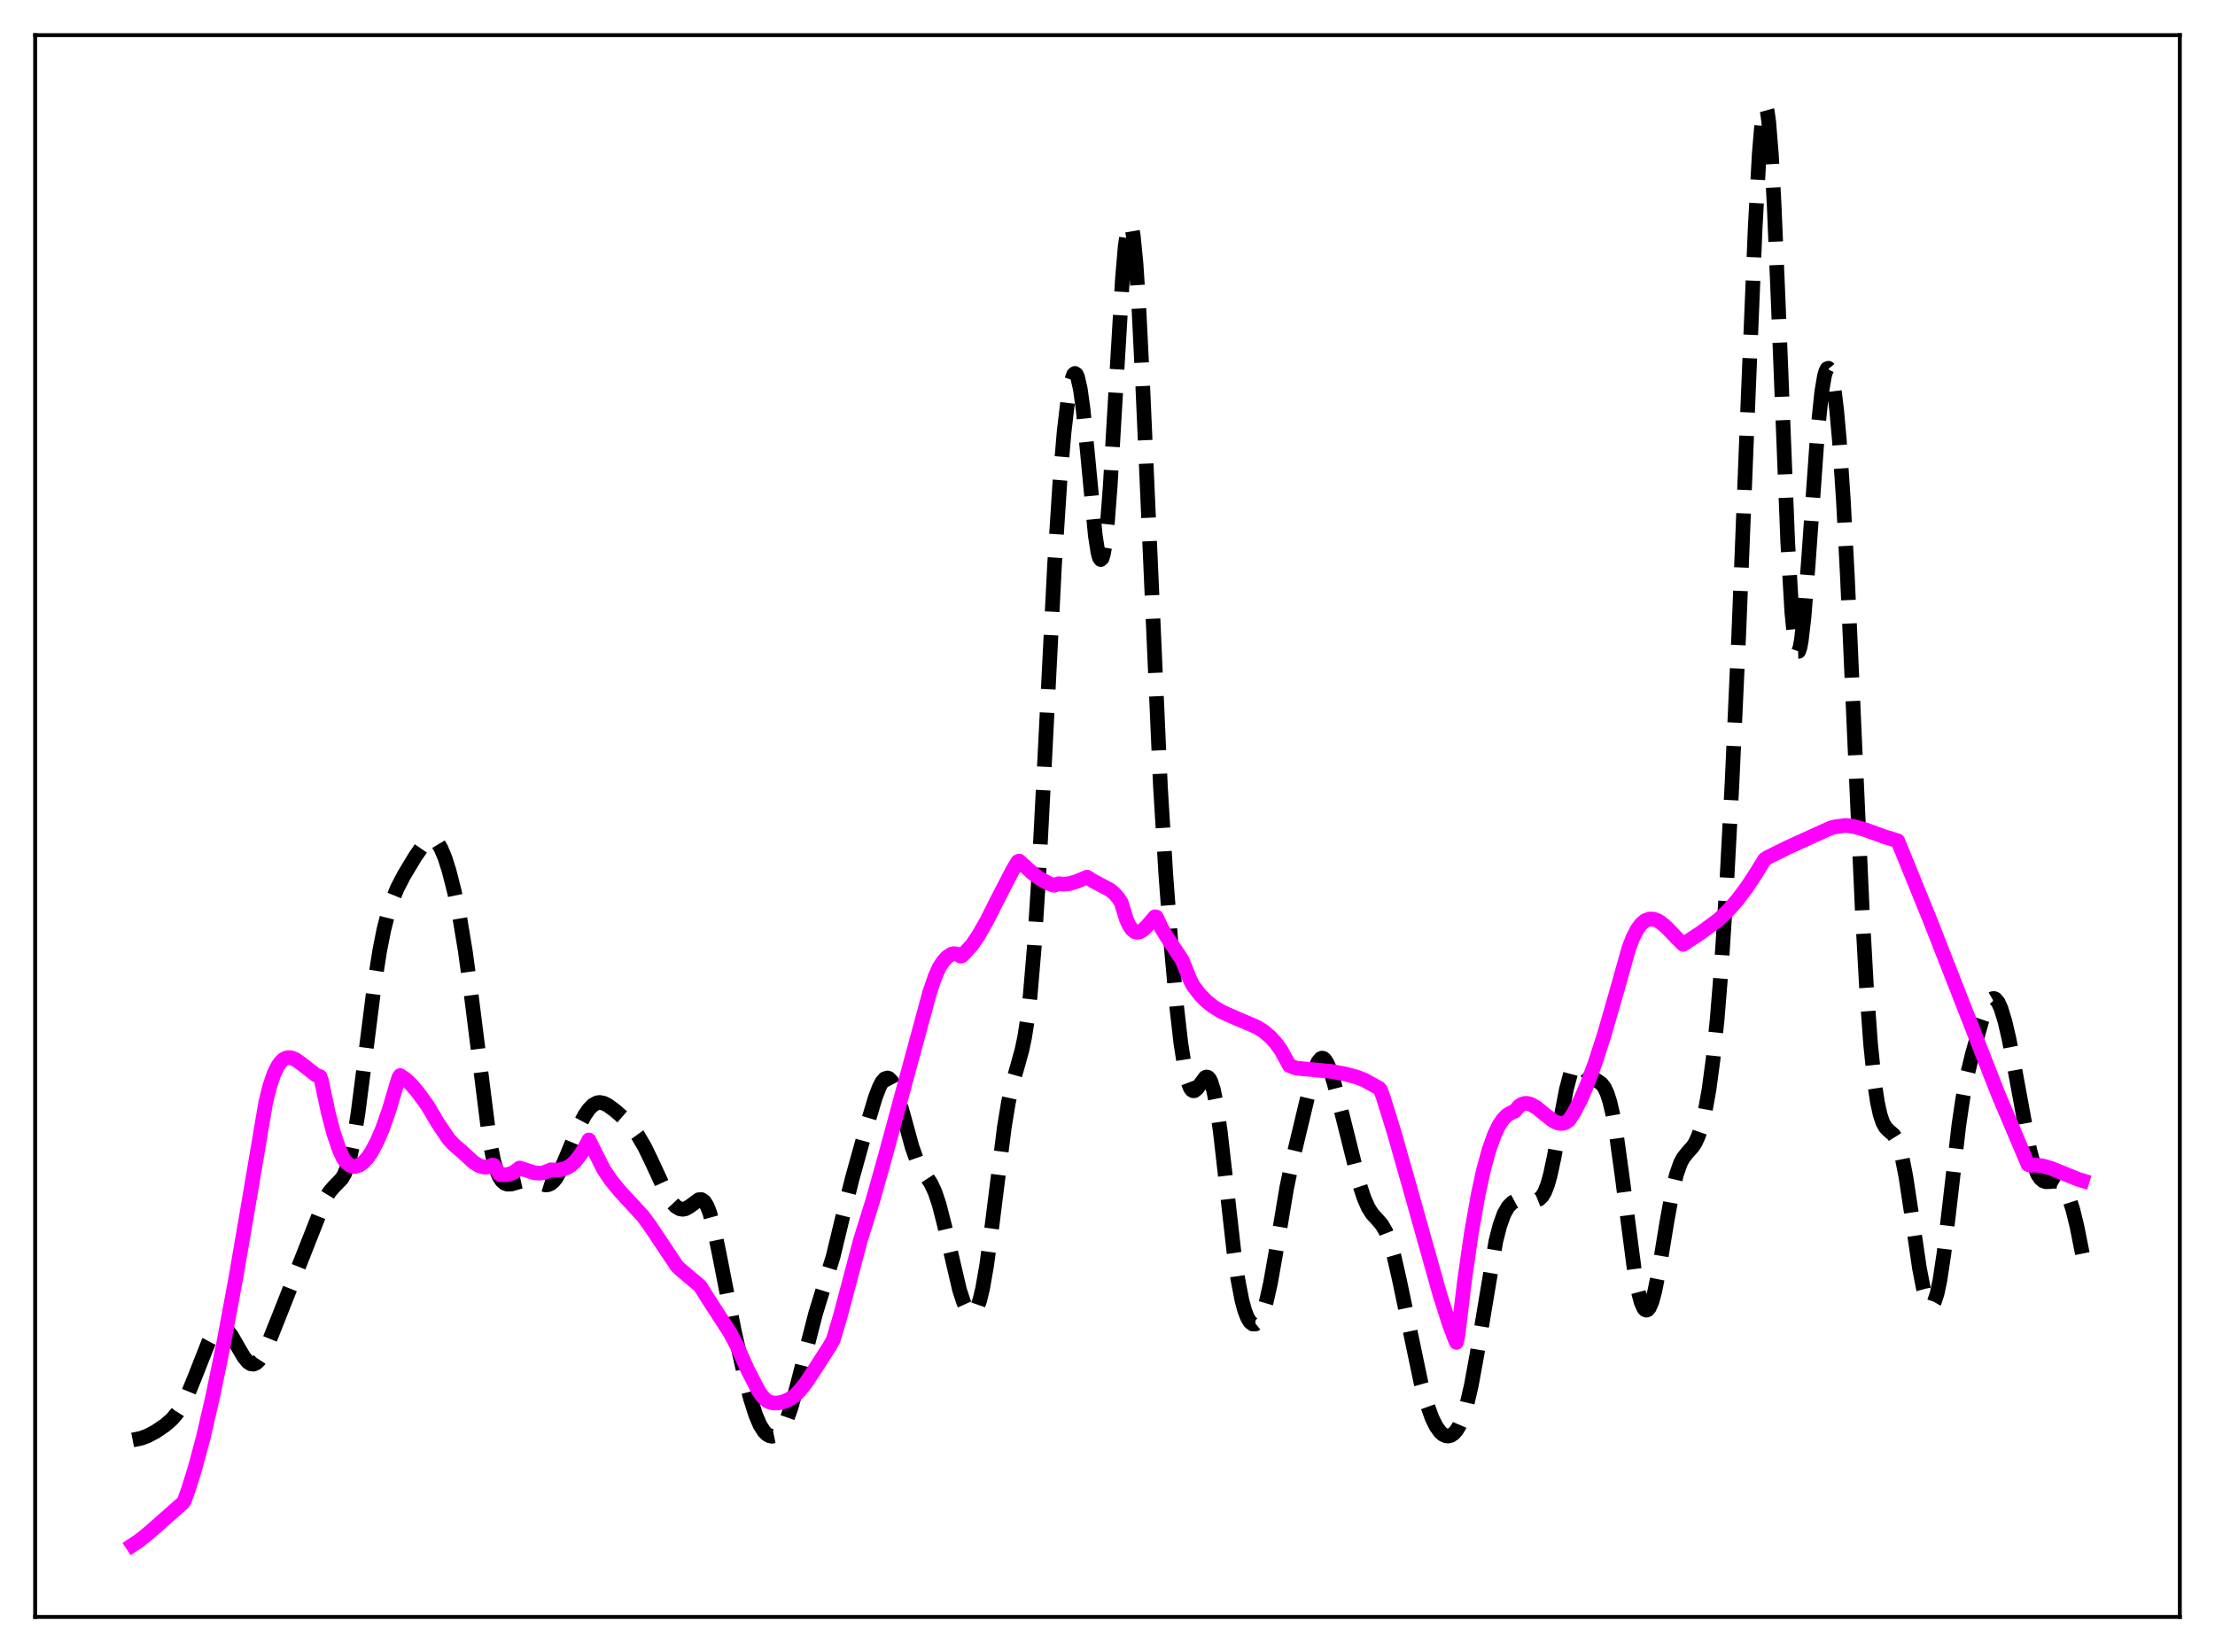 <?xml version="1.0" encoding="utf-8" standalone="no"?>
<!DOCTYPE svg PUBLIC "-//W3C//DTD SVG 1.1//EN"
  "http://www.w3.org/Graphics/SVG/1.1/DTD/svg11.dtd">
<svg xmlns:xlink="http://www.w3.org/1999/xlink" width="453.6pt" height="338.4pt" viewBox="0 0 453.6 338.4" xmlns="http://www.w3.org/2000/svg" version="1.1">
 <defs>
  <style type="text/css">*{stroke-linejoin: round; stroke-linecap: butt}</style>
 </defs>
 <g id="figure_1">
  <g id="patch_1">
   <path d="M 0 338.4 
L 453.6 338.4 
L 453.6 0 
L 0 0 
z
" style="fill: #ffffff"/>
  </g>
  <g id="axes_1">
   <g id="patch_2">
    <path d="M 7.2 331.2 
L 446.4 331.2 
L 446.4 7.2 
L 7.2 7.2 
z
" style="fill: #ffffff"/>
   </g>
   <g id="matplotlib.axis_1"/>
   <g id="matplotlib.axis_2"/>
   <g id="line2d_1">
    <path d="M 27.164 294.954 
L 28.832 294.626 
L 30.222 294.116 
L 31.89 293.225 
L 33.837 291.901 
L 35.227 290.679 
L 36.339 289.365 
L 37.451 287.609 
L 38.563 285.355 
L 39.954 281.934 
L 42.734 274.87 
L 43.568 273.335 
L 44.402 272.324 
L 44.959 271.982 
L 45.515 271.919 
L 46.071 272.128 
L 46.627 272.591 
L 47.461 273.683 
L 48.851 276.122 
L 49.963 278.01 
L 50.797 279.008 
L 51.354 279.363 
L 51.91 279.429 
L 52.466 279.193 
L 53.022 278.667 
L 53.856 277.4 
L 54.968 275.061 
L 56.914 270.194 
L 66.646 245.515 
L 67.48 244.138 
L 68.314 243.158 
L 69.983 241.439 
L 70.539 240.486 
L 71.095 239.113 
L 71.651 237.212 
L 72.485 233.247 
L 73.319 227.981 
L 74.709 217.177 
L 76.656 201.764 
L 77.768 194.672 
L 78.602 190.477 
L 79.436 187.169 
L 80.27 184.573 
L 81.382 181.878 
L 82.773 179.204 
L 84.997 175.514 
L 86.665 173.093 
L 87.499 172.254 
L 88.056 171.953 
L 88.612 171.919 
L 89.168 172.191 
L 89.724 172.792 
L 90.28 173.723 
L 91.114 175.707 
L 91.948 178.322 
L 93.06 182.678 
L 94.172 188.076 
L 95.285 194.782 
L 96.397 202.979 
L 100.289 233.836 
L 101.124 237.837 
L 101.68 239.722 
L 102.236 241.045 
L 102.792 241.894 
L 103.348 242.368 
L 103.904 242.566 
L 104.738 242.533 
L 106.406 242.044 
L 107.519 241.801 
L 108.353 241.784 
L 109.465 242.023 
L 111.689 242.72 
L 112.245 242.672 
L 112.802 242.43 
L 113.358 241.96 
L 113.914 241.251 
L 114.748 239.762 
L 115.86 237.199 
L 118.64 230.497 
L 119.753 228.416 
L 120.587 227.207 
L 121.421 226.355 
L 122.255 225.899 
L 122.811 225.815 
L 123.645 225.981 
L 124.479 226.408 
L 125.87 227.421 
L 127.816 229.105 
L 129.206 230.608 
L 130.596 232.509 
L 131.987 234.878 
L 133.377 237.742 
L 136.713 244.954 
L 137.548 246.222 
L 138.382 247.119 
L 139.216 247.612 
L 139.772 247.708 
L 140.328 247.616 
L 141.162 247.163 
L 143.108 245.735 
L 143.665 245.718 
L 144.221 246.101 
L 144.777 246.974 
L 145.333 248.377 
L 146.167 251.425 
L 147.279 256.78 
L 150.338 272.435 
L 152.284 281.028 
L 153.674 286.443 
L 154.786 289.924 
L 155.62 291.862 
L 156.455 293.194 
L 157.011 293.762 
L 157.567 294.093 
L 158.123 294.199 
L 158.679 294.086 
L 159.235 293.751 
L 159.791 293.181 
L 160.347 292.36 
L 161.181 290.621 
L 162.015 288.262 
L 163.128 284.265 
L 167.02 269.065 
L 170.635 257.295 
L 172.581 249.208 
L 174.528 241.367 
L 177.586 230.381 
L 179.254 224.803 
L 180.088 222.631 
L 180.645 221.592 
L 181.201 220.965 
L 181.757 220.8 
L 182.035 220.9 
L 182.591 221.464 
L 183.147 222.495 
L 183.981 224.794 
L 185.093 228.784 
L 186.762 234.882 
L 187.596 237.26 
L 188.43 239.029 
L 189.542 240.725 
L 190.654 242.421 
L 191.488 244.22 
L 192.322 246.71 
L 193.435 251.059 
L 196.493 264.196 
L 197.327 266.743 
L 197.883 267.979 
L 198.439 268.777 
L 198.995 269.072 
L 199.274 269.008 
L 199.552 268.793 
L 200.108 267.875 
L 200.664 266.267 
L 201.22 263.948 
L 202.054 259.186 
L 203.166 250.922 
L 205.669 230.904 
L 206.503 225.841 
L 207.337 221.98 
L 208.449 218.078 
L 209.283 215.068 
L 209.839 212.418 
L 210.395 208.853 
L 210.951 204.074 
L 211.786 194.223 
L 212.62 181.099 
L 213.732 159.718 
L 215.956 115.662 
L 217.068 98.456 
L 217.903 88.587 
L 218.737 81.458 
L 219.293 78.355 
L 219.849 76.715 
L 220.127 76.485 
L 220.405 76.668 
L 220.683 77.271 
L 221.239 79.732 
L 221.795 83.759 
L 222.629 92.055 
L 224.298 109.647 
L 224.854 113.222 
L 225.132 114.219 
L 225.41 114.614 
L 225.688 114.372 
L 225.966 113.471 
L 226.244 111.907 
L 226.8 106.864 
L 227.356 99.553 
L 228.468 80.538 
L 229.858 57.064 
L 230.415 50.517 
L 230.971 46.637 
L 231.249 45.839 
L 231.527 45.846 
L 231.805 46.673 
L 232.083 48.315 
L 232.639 53.955 
L 233.195 62.438 
L 234.029 79.305 
L 237.644 161.189 
L 238.756 179.324 
L 239.868 194.142 
L 240.98 206.308 
L 241.814 213.603 
L 242.649 219.001 
L 243.205 221.414 
L 243.761 222.865 
L 244.039 223.249 
L 244.317 223.427 
L 244.595 223.42 
L 245.151 222.967 
L 246.819 220.7 
L 247.097 220.601 
L 247.375 220.676 
L 247.653 220.953 
L 247.931 221.453 
L 248.488 223.178 
L 249.044 225.889 
L 249.878 231.63 
L 250.99 241.373 
L 252.658 256.16 
L 253.492 262.003 
L 254.326 266.339 
L 254.883 268.399 
L 255.439 269.857 
L 255.995 270.777 
L 256.551 271.214 
L 257.107 271.201 
L 257.663 270.749 
L 258.219 269.845 
L 258.775 268.466 
L 259.331 266.592 
L 260.165 262.877 
L 261.278 256.584 
L 263.502 243.288 
L 264.614 237.955 
L 268.507 221.701 
L 269.341 218.84 
L 269.897 217.535 
L 270.453 216.841 
L 270.731 216.738 
L 271.009 216.798 
L 271.287 217.015 
L 271.843 217.884 
L 272.399 219.246 
L 273.234 221.946 
L 274.902 228.461 
L 278.516 242.916 
L 279.351 245.441 
L 280.185 247.338 
L 281.019 248.647 
L 282.131 249.865 
L 282.965 250.839 
L 283.799 252.266 
L 284.633 254.389 
L 285.468 257.284 
L 286.58 262.164 
L 291.028 283.394 
L 292.141 287.363 
L 293.253 290.453 
L 294.087 292.149 
L 294.921 293.314 
L 295.477 293.81 
L 296.033 294.089 
L 296.589 294.155 
L 297.145 294.006 
L 297.701 293.629 
L 298.258 292.999 
L 298.814 292.089 
L 299.648 290.119 
L 300.482 287.338 
L 301.316 283.699 
L 302.428 277.625 
L 306.321 254.283 
L 307.155 251.011 
L 307.989 248.692 
L 308.823 247.206 
L 309.657 246.345 
L 310.492 245.892 
L 311.326 245.686 
L 312.438 245.655 
L 314.662 245.819 
L 315.218 245.599 
L 315.774 245.084 
L 316.331 244.167 
L 316.887 242.76 
L 317.443 240.819 
L 318.277 236.956 
L 319.945 227.415 
L 320.779 223.101 
L 321.613 219.966 
L 322.169 218.699 
L 322.726 218.087 
L 323.004 218.001 
L 323.56 218.178 
L 324.116 218.682 
L 326.062 220.767 
L 327.174 221.422 
L 328.008 222.035 
L 328.564 222.779 
L 329.121 223.966 
L 329.677 225.71 
L 330.233 228.08 
L 331.067 232.805 
L 332.179 240.877 
L 334.681 260.085 
L 335.516 264.621 
L 336.072 266.715 
L 336.628 267.976 
L 336.906 268.283 
L 337.184 268.371 
L 337.462 268.244 
L 337.74 267.904 
L 338.296 266.619 
L 338.852 264.598 
L 339.686 260.461 
L 341.355 250.292 
L 342.467 244.114 
L 343.301 240.608 
L 344.135 238.231 
L 344.691 237.188 
L 345.525 236.135 
L 346.637 234.893 
L 347.194 234.015 
L 347.75 232.811 
L 348.306 231.197 
L 349.14 227.859 
L 349.974 223.217 
L 350.808 216.993 
L 351.642 208.866 
L 352.476 198.561 
L 353.589 181.273 
L 354.701 160.225 
L 356.091 129.473 
L 358.037 80.498 
L 359.428 46.844 
L 360.262 31.547 
L 360.818 24.948 
L 361.096 22.971 
L 361.374 21.952 
L 361.652 21.927 
L 361.93 22.911 
L 362.208 24.896 
L 362.764 31.735 
L 363.32 41.957 
L 364.154 61.853 
L 366.101 111.046 
L 366.935 125.353 
L 367.491 131.041 
L 367.769 132.65 
L 368.047 133.44 
L 368.325 133.434 
L 368.603 132.671 
L 368.881 131.203 
L 369.437 126.421 
L 370.271 115.886 
L 372.218 88.451 
L 373.052 80.376 
L 373.608 77.071 
L 373.886 76.081 
L 374.164 75.534 
L 374.442 75.429 
L 374.72 75.763 
L 374.998 76.53 
L 375.554 79.35 
L 376.11 83.873 
L 376.666 90.09 
L 377.5 102.532 
L 378.335 118.391 
L 379.725 149.832 
L 381.393 187.104 
L 382.227 202.146 
L 383.061 213.758 
L 383.895 221.927 
L 384.452 225.661 
L 385.008 228.25 
L 385.564 229.919 
L 386.12 230.915 
L 386.676 231.495 
L 387.788 232.463 
L 388.344 233.34 
L 388.9 234.735 
L 389.456 236.755 
L 390.291 240.991 
L 391.403 248.35 
L 393.071 259.752 
L 393.905 264.049 
L 394.461 266.02 
L 395.017 267.155 
L 395.295 267.386 
L 395.573 267.385 
L 395.851 267.146 
L 396.129 266.667 
L 396.686 264.989 
L 397.242 262.375 
L 398.076 256.874 
L 399.188 247.449 
L 401.134 230.557 
L 401.968 224.922 
L 402.803 220.497 
L 403.915 215.887 
L 405.861 209.054 
L 406.695 206.635 
L 407.251 205.441 
L 407.807 204.714 
L 408.085 204.55 
L 408.363 204.527 
L 408.641 204.648 
L 409.198 205.317 
L 409.754 206.526 
L 410.588 209.235 
L 411.422 212.827 
L 412.534 218.612 
L 415.593 235.263 
L 416.427 238.398 
L 417.261 240.507 
L 417.817 241.366 
L 418.373 241.854 
L 418.929 242.056 
L 419.763 242.036 
L 420.875 241.927 
L 421.432 242.041 
L 421.988 242.368 
L 422.544 242.97 
L 423.1 243.894 
L 423.656 245.172 
L 424.49 247.782 
L 425.324 251.191 
L 426.436 256.781 
L 426.436 256.781 
" clip-path="url(#p1f4f0508d1)" style="fill: none; stroke-dasharray: 11.1,4.8; stroke-dashoffset: 0; stroke: #000000; stroke-width: 3"/>
   </g>
   <g id="line2d_2">
    <path d="M 27.164 316.473 
L 28.554 315.547 
L 30.5 313.977 
L 37.451 307.843 
L 37.729 307.435 
L 38.563 305.146 
L 39.954 300.689 
L 41.622 294.46 
L 43.568 286.039 
L 45.793 275.231 
L 48.295 261.772 
L 51.076 245.557 
L 54.412 225.831 
L 55.246 222.489 
L 56.08 220.025 
L 56.914 218.314 
L 57.471 217.537 
L 58.027 217.014 
L 58.583 216.72 
L 59.139 216.621 
L 59.695 216.686 
L 60.529 217.032 
L 61.641 217.812 
L 64.7 220.207 
L 65.534 220.526 
L 65.812 221.276 
L 67.202 227.823 
L 68.314 232.052 
L 69.426 235.353 
L 70.261 237.21 
L 70.817 237.973 
L 71.651 238.69 
L 72.207 238.908 
L 72.763 238.921 
L 73.597 238.656 
L 74.431 238.06 
L 75.265 237.146 
L 76.1 235.923 
L 77.212 233.829 
L 78.324 231.223 
L 79.714 227.267 
L 81.104 222.542 
L 81.66 220.734 
L 81.939 220.306 
L 83.051 221.049 
L 84.163 222.089 
L 85.553 223.716 
L 87.499 226.394 
L 88.056 227.316 
L 89.724 230.138 
L 91.948 233.419 
L 93.06 234.568 
L 94.729 235.997 
L 95.563 236.783 
L 96.953 238.05 
L 98.065 238.756 
L 98.899 239.038 
L 99.733 239.068 
L 100.568 238.796 
L 100.846 238.632 
L 101.124 238.68 
L 101.68 239.528 
L 102.236 240.44 
L 102.514 240.614 
L 103.626 240.626 
L 104.46 240.465 
L 105.294 240.094 
L 106.128 239.467 
L 106.406 239.245 
L 109.465 240.232 
L 110.577 240.312 
L 111.411 240.185 
L 112.245 239.862 
L 112.802 239.619 
L 114.192 239.674 
L 115.304 239.488 
L 116.138 239.165 
L 116.972 238.65 
L 117.806 237.868 
L 118.919 236.442 
L 120.031 234.587 
L 120.587 233.495 
L 123.645 239.586 
L 125.036 241.648 
L 126.982 244.033 
L 131.709 249.158 
L 133.099 251.072 
L 138.66 259.389 
L 139.494 260.159 
L 143.386 263.441 
L 145.333 266.543 
L 149.503 272.978 
L 150.894 275.601 
L 152.284 278.744 
L 153.118 280.601 
L 155.342 284.909 
L 156.177 286.091 
L 157.011 286.892 
L 157.567 287.187 
L 158.401 287.378 
L 159.235 287.393 
L 160.347 287.169 
L 161.459 286.703 
L 162.572 286.016 
L 163.684 284.95 
L 165.074 283.201 
L 166.742 280.67 
L 169.801 275.91 
L 170.635 274.462 
L 172.025 269.77 
L 173.971 262.458 
L 176.196 254.044 
L 178.698 246.029 
L 181.201 237.138 
L 190.376 203.322 
L 191.488 200.057 
L 192.322 198.181 
L 193.157 196.903 
L 193.991 195.986 
L 194.825 195.456 
L 195.381 195.341 
L 195.937 195.422 
L 196.771 195.855 
L 197.049 195.739 
L 198.995 193.635 
L 200.386 191.596 
L 202.054 188.655 
L 204.556 183.7 
L 207.337 178.31 
L 208.449 176.472 
L 208.727 176.381 
L 209.839 177.39 
L 211.508 178.912 
L 213.176 180.109 
L 214.844 180.985 
L 215.678 181.307 
L 215.956 181.312 
L 216.79 181.013 
L 217.903 181.116 
L 219.015 180.987 
L 220.405 180.582 
L 222.629 179.664 
L 223.742 180.387 
L 227.356 182.309 
L 228.19 183.005 
L 229.024 183.972 
L 229.58 184.804 
L 230.693 188.38 
L 231.249 189.577 
L 231.805 190.382 
L 232.361 190.836 
L 232.917 190.978 
L 233.473 190.855 
L 234.029 190.517 
L 234.863 189.719 
L 236.532 187.773 
L 236.81 187.843 
L 237.922 190.212 
L 239.034 192.044 
L 242.092 196.671 
L 242.927 198.72 
L 243.761 200.808 
L 244.317 201.866 
L 245.707 203.7 
L 247.097 205.124 
L 248.488 206.223 
L 250.156 207.225 
L 252.38 208.238 
L 257.385 210.377 
L 258.775 211.25 
L 260.165 212.43 
L 261.278 213.667 
L 262.39 215.197 
L 263.224 216.739 
L 264.058 218.268 
L 265.448 218.787 
L 272.677 219.465 
L 275.458 219.976 
L 277.96 220.656 
L 279.351 221.205 
L 282.409 222.887 
L 282.687 223.2 
L 283.243 224.683 
L 285.468 231.858 
L 288.526 242.607 
L 294.921 265.369 
L 296.867 271.432 
L 297.98 274.36 
L 298.258 274.97 
L 298.536 273.735 
L 299.926 262.235 
L 301.316 252.574 
L 302.706 244.69 
L 303.818 239.599 
L 304.931 235.529 
L 306.043 232.413 
L 306.877 230.655 
L 307.711 229.357 
L 308.545 228.471 
L 309.379 227.964 
L 310.214 227.6 
L 311.048 226.606 
L 311.604 226.218 
L 312.16 226.024 
L 312.716 226.001 
L 313.55 226.237 
L 314.662 226.872 
L 316.331 228.234 
L 317.999 229.532 
L 318.833 229.96 
L 319.667 230.132 
L 320.223 230.068 
L 320.779 229.832 
L 321.335 229.403 
L 322.448 227.659 
L 323.56 225.516 
L 324.95 222.334 
L 326.618 217.848 
L 328.564 211.822 
L 330.789 204.101 
L 333.569 194.229 
L 334.403 192.056 
L 335.238 190.427 
L 336.072 189.282 
L 336.906 188.574 
L 337.74 188.253 
L 338.574 188.262 
L 339.408 188.553 
L 340.242 189.072 
L 341.355 190.028 
L 343.301 192.071 
L 344.691 193.44 
L 348.306 191.054 
L 351.92 188.394 
L 353.867 186.53 
L 355.813 184.309 
L 357.759 181.715 
L 359.706 178.74 
L 361.374 176.033 
L 361.93 175.655 
L 366.101 173.593 
L 373.608 170.174 
L 374.998 169.564 
L 375.832 169.353 
L 378.057 169.068 
L 379.725 169.322 
L 381.671 169.847 
L 385.842 171.366 
L 388.622 172.221 
L 390.012 175.596 
L 395.295 188.595 
L 409.198 224.12 
L 415.315 238.539 
L 415.871 238.699 
L 416.983 238.653 
L 418.373 238.835 
L 420.041 239.312 
L 422.544 240.331 
L 425.602 241.566 
L 426.436 241.822 
L 426.436 241.822 
" clip-path="url(#p1f4f0508d1)" style="fill: none; stroke: #ff00ff; stroke-width: 3; stroke-linecap: square"/>
   </g>
   <g id="patch_3">
    <path d="M 7.2 331.2 
L 7.2 7.2 
" style="fill: none; stroke: #000000; stroke-width: 0.8; stroke-linejoin: miter; stroke-linecap: square"/>
   </g>
   <g id="patch_4">
    <path d="M 446.4 331.2 
L 446.4 7.2 
" style="fill: none; stroke: #000000; stroke-width: 0.8; stroke-linejoin: miter; stroke-linecap: square"/>
   </g>
   <g id="patch_5">
    <path d="M 7.2 331.2 
L 446.4 331.2 
" style="fill: none; stroke: #000000; stroke-width: 0.8; stroke-linejoin: miter; stroke-linecap: square"/>
   </g>
   <g id="patch_6">
    <path d="M 7.2 7.2 
L 446.4 7.2 
" style="fill: none; stroke: #000000; stroke-width: 0.8; stroke-linejoin: miter; stroke-linecap: square"/>
   </g>
  </g>
 </g>
 <defs>
  <clipPath id="p1f4f0508d1">
   <rect x="7.2" y="7.2" width="439.2" height="324"/>
  </clipPath>
 </defs>
</svg>
